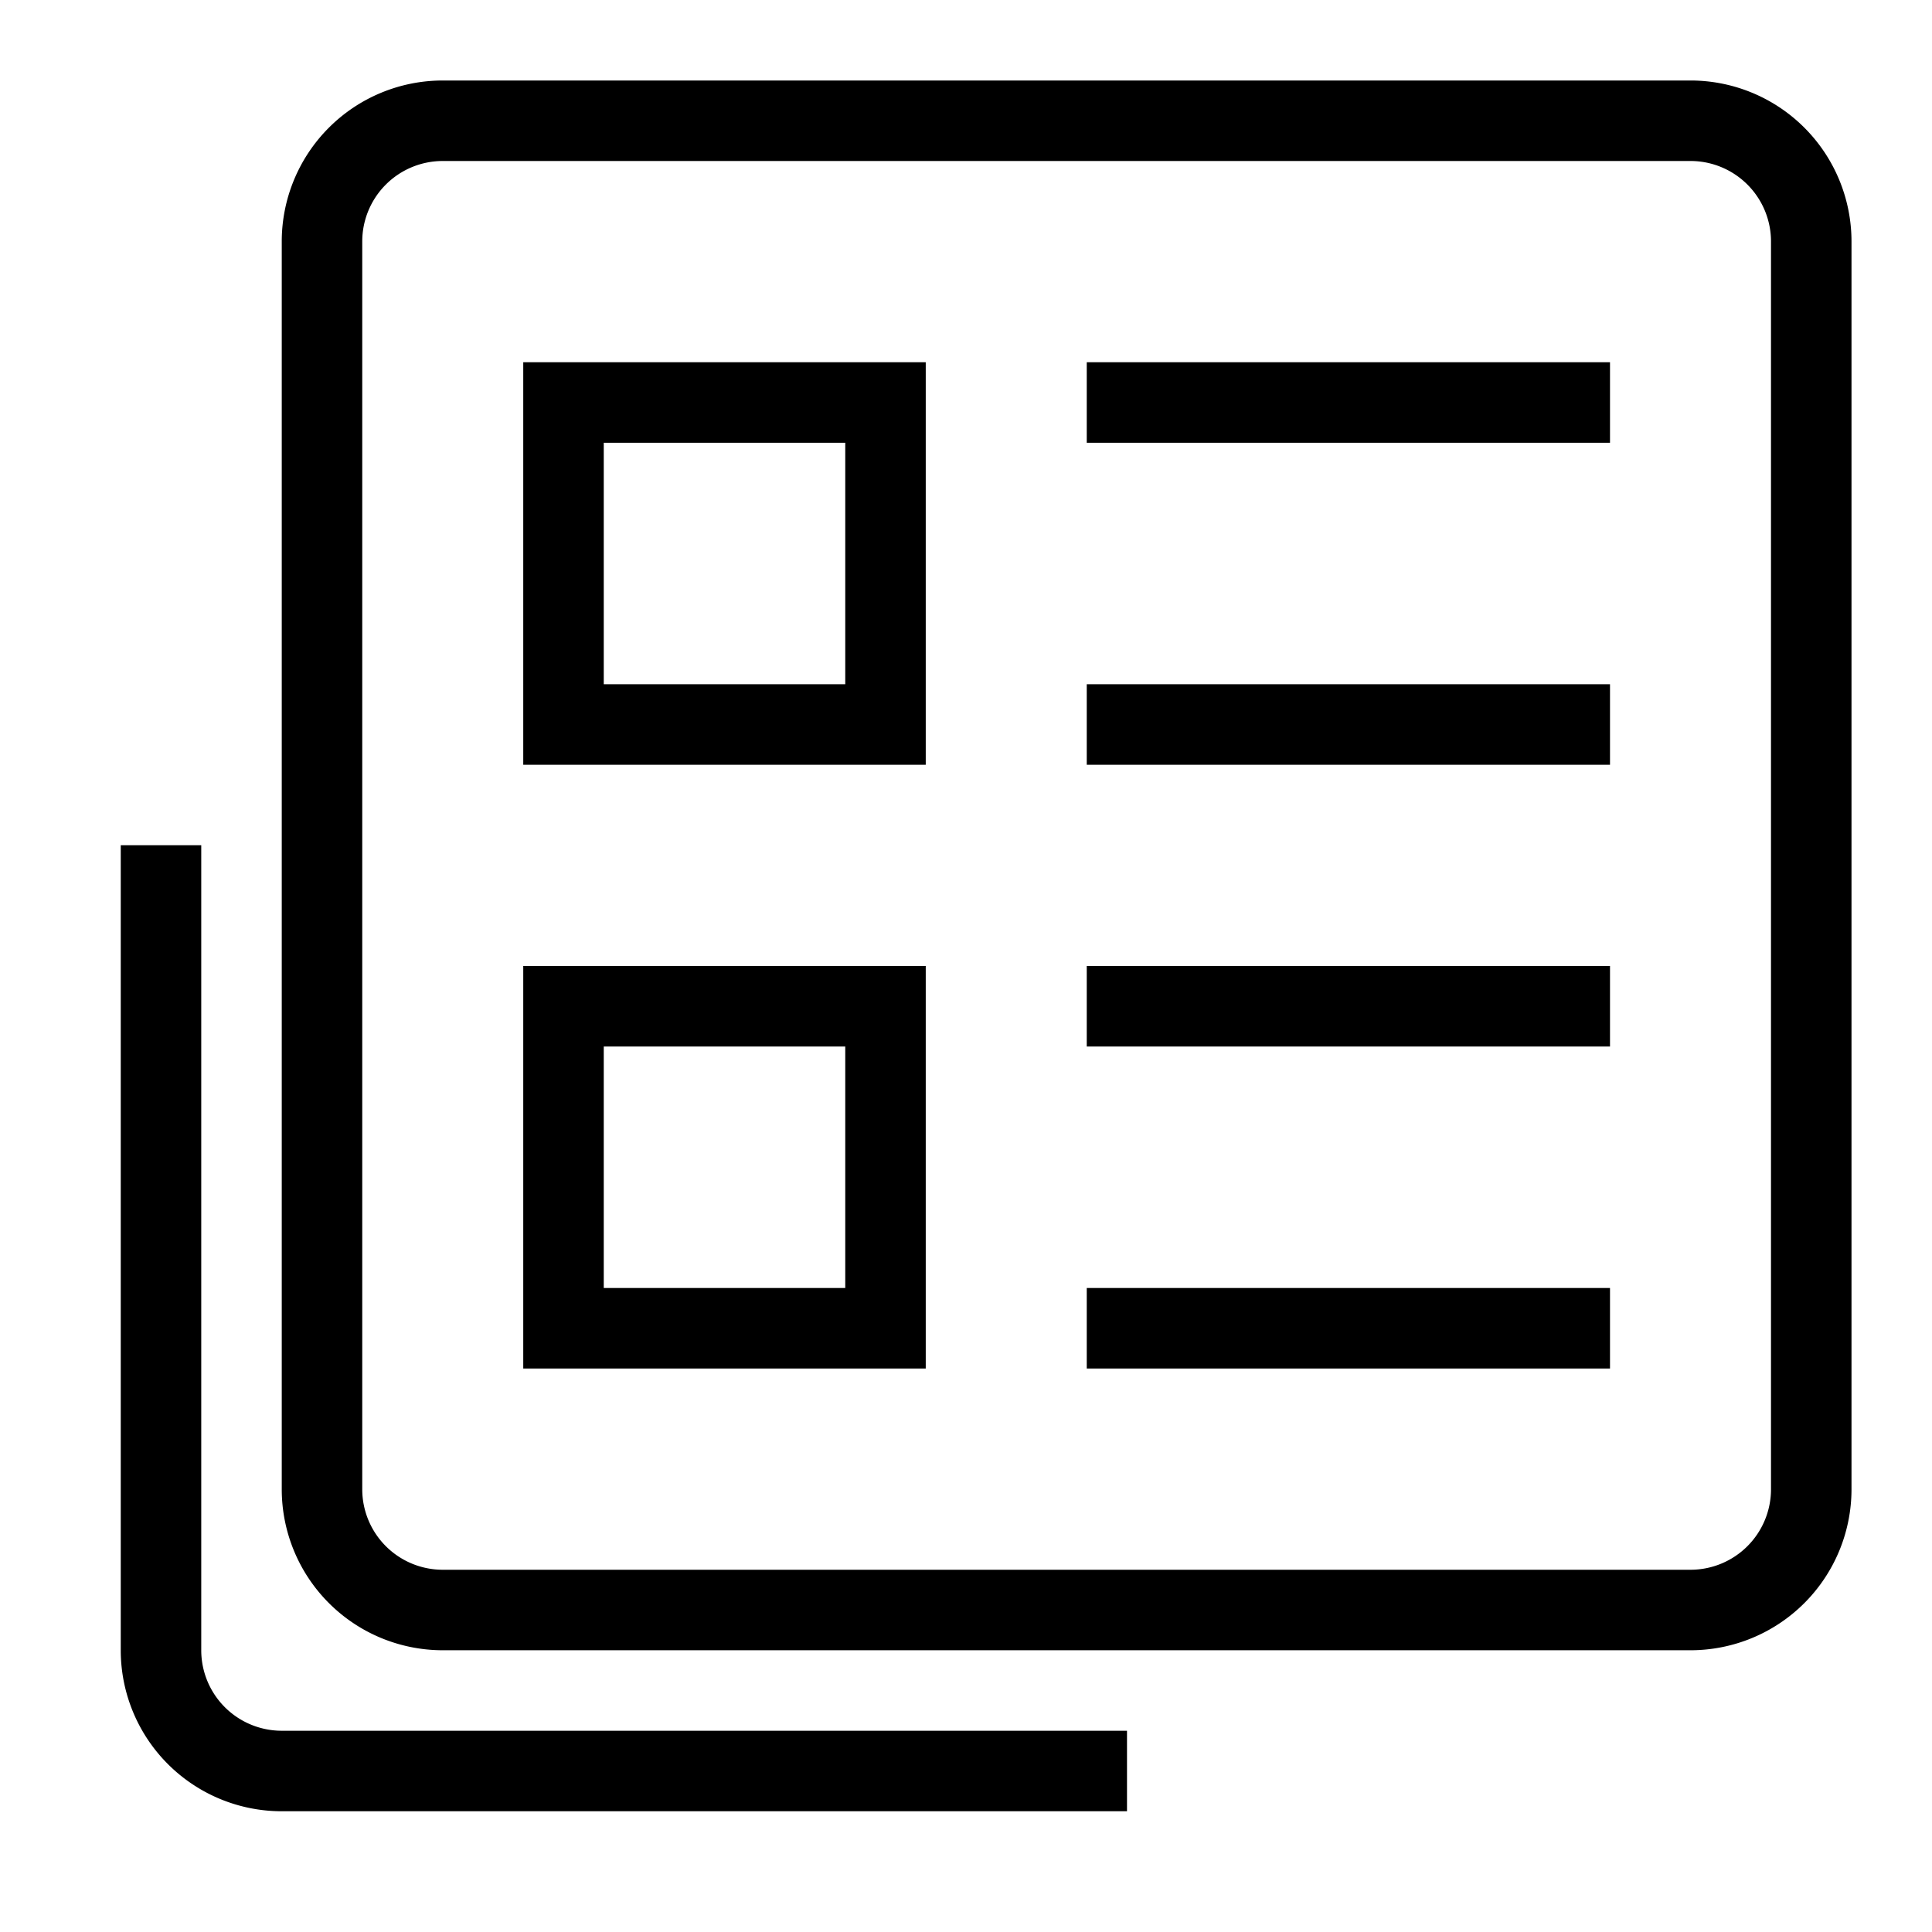 <?xml version="1.0" standalone="no"?><!DOCTYPE svg PUBLIC "-//W3C//DTD SVG 1.1//EN" "http://www.w3.org/Graphics/SVG/1.1/DTD/svg11.dtd"><svg t="1567737709210" class="icon" viewBox="0 0 1024 1024" version="1.1" xmlns="http://www.w3.org/2000/svg" p-id="2091" xmlns:xlink="http://www.w3.org/1999/xlink" width="200" height="200"><defs><style type="text/css"></style></defs><path d="M106.667 874.667V448H64v426.667a85.333 85.333 0 0 0 85.333 85.333h448v-42.667H149.333a42.667 42.667 0 0 1-42.667-42.667z m170.667-469.333h213.333V192H277.333z m42.667-170.667h128v128h-128z m-42.667 490.667h213.333V512H277.333z m42.667-170.667h128v128h-128z m256 0h277.333v-42.667H576zM896 42.667H234.667a85.333 85.333 0 0 0-85.333 85.333v661.333a85.333 85.333 0 0 0 85.333 85.333h661.333a85.333 85.333 0 0 0 85.333-85.333V128a85.333 85.333 0 0 0-85.333-85.333z m42.667 746.667a42.667 42.667 0 0 1-42.667 42.667H234.667a42.667 42.667 0 0 1-42.667-42.667V128a42.667 42.667 0 0 1 42.667-42.667h661.333a42.667 42.667 0 0 1 42.667 42.667zM576 234.667h277.333V192H576z m0 490.667h277.333v-42.667H576z m0-320h277.333v-42.667H576z" p-id="2092"></path></svg>